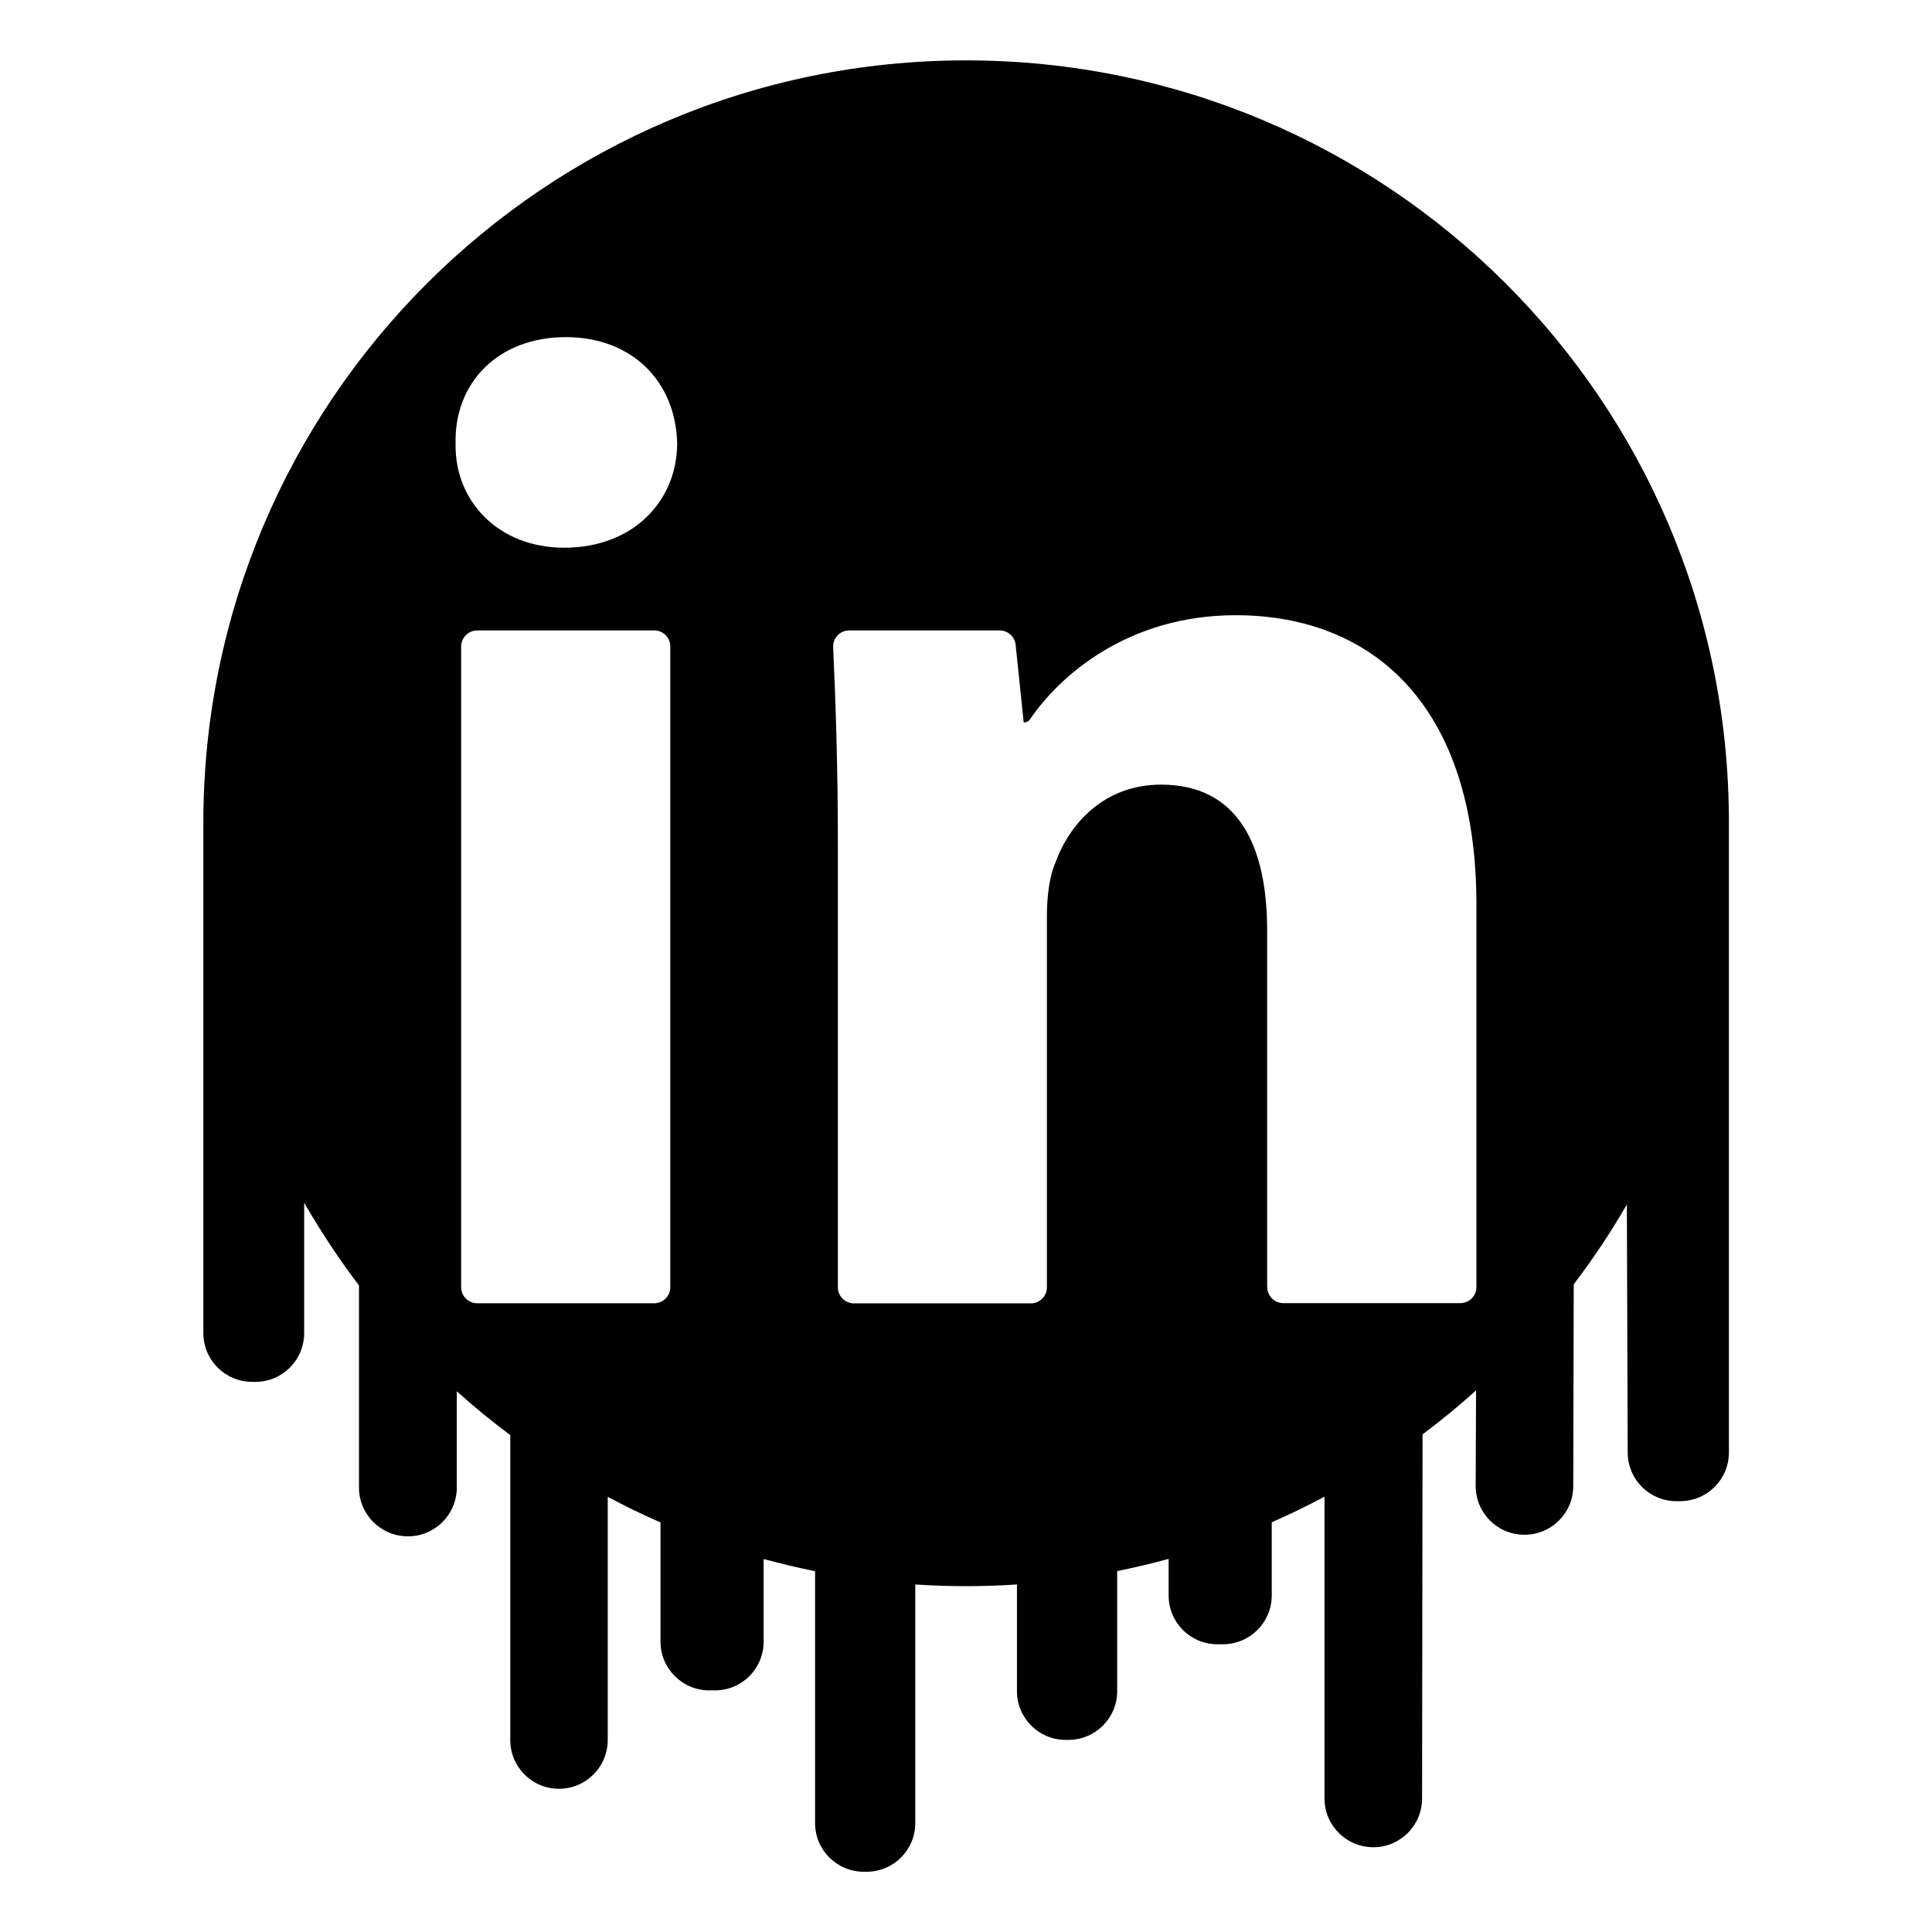 <?xml version="1.0" ?><svg id="Слой_1" style="enable-background:new 0 0 1600 1600;" version="1.1" viewBox="0 0 1600 1600" xml:space="preserve" xmlns="http://www.w3.org/2000/svg" xmlns:xlink="http://www.w3.org/1999/xlink"><style type="text/css">
	.st0{fill:none;}
</style><g id="XMLID_7_"><g><path d="M1049.5,1065.9c0,7.4,6,13.3,13.3,13.3h146.6c7.4,0,13.3-6,13.3-13.3c0-105.7,0-211.4,0-317.1    c0-164.1-85.5-239.3-199.4-239.3c-89.8,0-146.2,50.7-170.2,86.1c-1.2,1.8-3.2,2.8-5.3,2.8h0c-2.2-21.5-4.5-42.9-6.7-64.4    c-0.7-6.8-6.4-11.9-13.3-11.9H703.3c-7.6,0-13.7,6.3-13.3,13.9c2.1,46.2,3.9,100.8,3.9,163.9v366.2c0,7.4,6,13.3,13.3,13.3h146.5    c7.4,0,13.3-6,13.3-13.3v-308c0-16,2.3-33.1,6.9-43.3c11.4-31.9,39.9-65,87.7-65c62.7,0,87.8,49,87.8,120.8V1065.9z M555.1,535.4    c0-7.4-5.9-13.3-13.3-13.3H395.2c-7.3,0-13.3,6-13.3,13.3v530.6c0,7.4,6,13.3,13.3,13.3h146.6c7.4,0,13.3-6,13.3-13.3V535.4z     M560.8,367c-1.2-50.2-36.5-87.8-92.3-87.8c-55.8,0-92.3,37.6-91.2,87.8c-1.1,47.8,35.3,86.6,90,86.6    C524.3,453.6,560.8,414.9,560.8,367z M1431.8,680.7v522.2c0,22.3-18.1,40.3-40.4,40.3h-3.1c-22.2,0-40.2-17.9-40.3-40.1    l-0.7-205.6c-13.3,23-28,45.1-44,66.1l-0.4,167.2c0,22.2-18.1,40.2-40.3,40.2h-0.2c-22.4,0-40.4-18.2-40.3-40.5l0.3-79    c-14.2,12.8-29,24.9-44.3,36.4l-0.4,301.7c-0.1,22.2-18.1,40.2-40.3,40.2h-0.1c-22.3,0-40.4-18.1-40.4-40.3v-250    c-14.3,7.6-28.9,14.7-43.7,21.2v60.6c0,22.3-18.1,40.4-40.4,40.4h-4.7c-22.3,0-40.3-18.1-40.3-40.4V1291    c-14,3.8-28.2,7.2-42.6,10.1v99.5c0,22.3-18.1,40.3-40.4,40.3h-2.3c-22.3,0-40.3-18.1-40.3-40.3v-88.4c-13.9,0.9-28,1.4-42.1,1.4    s-28.2-0.5-42.1-1.4v197.6c0,22.3-18.1,40.3-40.3,40.3h-2.3c-22.3,0-40.4-18-40.4-40.3v-208.6c-14.4-2.9-28.6-6.3-42.6-10.1v68.5    c0,22.3-18,40.3-40.3,40.3h-4.7c-22.3,0-40.4-18.1-40.4-40.3v-98.8c-14.9-6.5-29.5-13.6-43.7-21.2v201.4    c0,22.3-18.1,40.4-40.4,40.4c-11.1,0-21.2-4.5-28.5-11.8c-7.3-7.3-11.8-17.4-11.8-28.5v-252.6c-15.3-11.4-30.1-23.5-44.3-36.3    l0,79.7c0,22.3-18.1,40.4-40.3,40.4h-0.3c-22.3,0-40.4-18.1-40.4-40.4v-167.4c-7.4-9.7-14.6-19.7-21.4-29.9    c-8.4-12.5-16.4-25.4-24-38.5V1104c0,22.3-18.1,40.4-40.3,40.4h-2.8c-22.3,0-40.4-18.1-40.4-40.4V681.8    C168.2,332.8,451.1,50,800,50S1431.8,331.8,1431.8,680.7z"/></g></g></svg>